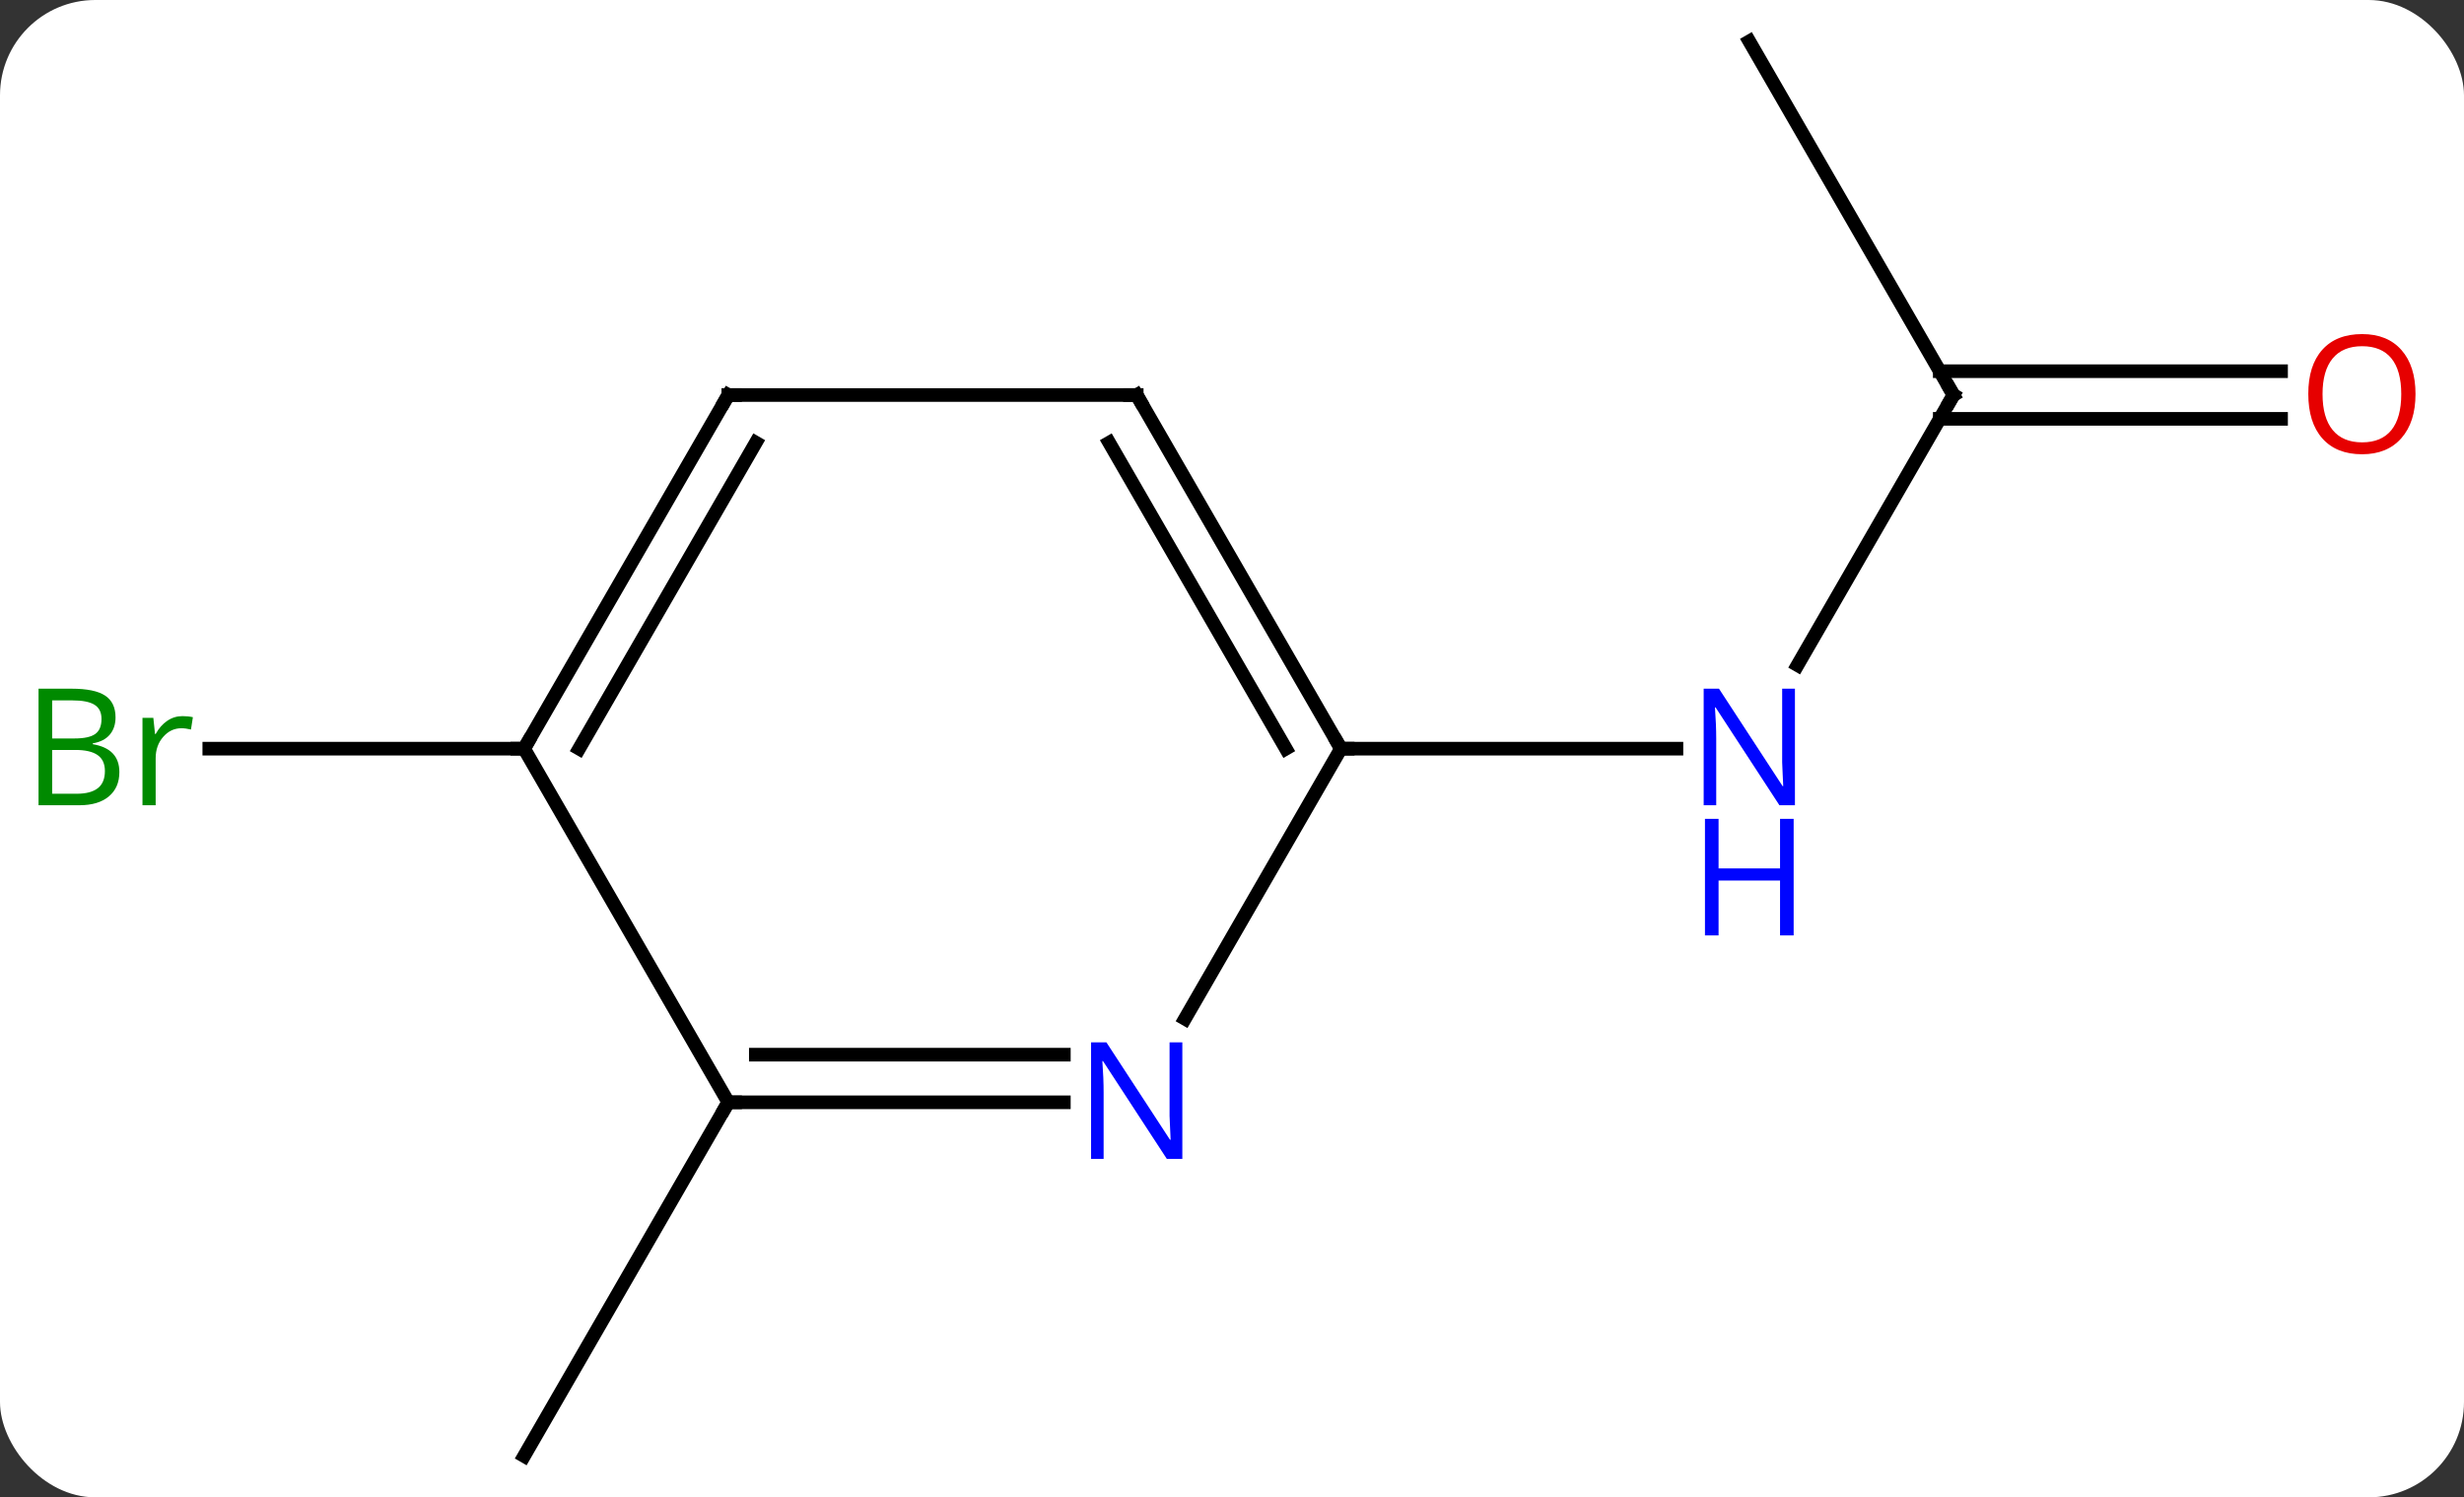 <svg width="181" viewBox="0 0 181 110" style="fill-opacity:1; color-rendering:auto; color-interpolation:auto; text-rendering:auto; stroke:black; stroke-linecap:square; stroke-miterlimit:10; shape-rendering:auto; stroke-opacity:1; fill:black; stroke-dasharray:none; font-weight:normal; stroke-width:1; font-family:'Open Sans'; font-style:normal; stroke-linejoin:miter; font-size:12; stroke-dashoffset:0; image-rendering:auto;" height="110" class="cas-substance-image" xmlns:xlink="http://www.w3.org/1999/xlink" xmlns="http://www.w3.org/2000/svg"><rect x="0" y="0" width="181" height="110" fill="#333333" stroke="none"/><svg class="cas-substance-single-component"><rect y="0" x="0" width="181" stroke="none" ry="7" rx="7" height="110" fill="white" class="cas-substance-group"/><svg y="0" x="0" width="181" viewBox="0 0 181 110" style="fill:black;" height="110" class="cas-substance-single-component-image"><svg><g><g transform="translate(91,55)" style="text-rendering:geometricPrecision; color-rendering:optimizeQuality; color-interpolation:linearRGB; stroke-linecap:butt; image-rendering:optimizeQuality;"><line y2="-25.98" y1="-6.138" x2="52.5" x1="41.044" style="fill:none;"/><line y2="0" y1="0" x2="7.5" x1="32.148" style="fill:none;"/><line y2="-51.963" y1="-25.98" x2="37.5" x1="52.5" style="fill:none;"/><line y2="-24.23" y1="-24.23" x2="76.562" x1="51.49" style="fill:none;"/><line y2="-27.73" y1="-27.73" x2="76.562" x1="51.49" style="fill:none;"/><line y2="25.98" y1="51.963" x2="-37.5" x1="-52.5" style="fill:none;"/><line y2="0" y1="0" x2="-52.5" x1="-75.627" style="fill:none;"/><line y2="19.842" y1="0" x2="-3.956" x1="7.5" style="fill:none;"/><line y2="-25.98" y1="0" x2="-7.5" x1="7.5" style="fill:none;"/><line y2="-22.48" y1="0" x2="-9.521" x1="3.458" style="fill:none;"/><line y2="25.98" y1="25.98" x2="-37.5" x1="-12.852" style="fill:none;"/><line y2="22.48" y1="22.48" x2="-35.479" x1="-12.852" style="fill:none;"/><line y2="-25.98" y1="-25.98" x2="-37.5" x1="-7.5" style="fill:none;"/><line y2="0" y1="25.98" x2="-52.5" x1="-37.5" style="fill:none;"/><line y2="0" y1="-25.98" x2="-52.5" x1="-37.5" style="fill:none;"/><line y2="0" y1="-22.48" x2="-48.459" x1="-35.479" style="fill:none;"/></g><g transform="translate(91,55)" style="fill:rgb(0,5,255); text-rendering:geometricPrecision; color-rendering:optimizeQuality; image-rendering:optimizeQuality; font-family:'Open Sans'; stroke:rgb(0,5,255); color-interpolation:linearRGB;"><path style="stroke:none;" d="M40.852 4.156 L39.711 4.156 L35.023 -3.031 L34.977 -3.031 Q35.07 -1.766 35.07 -0.719 L35.07 4.156 L34.148 4.156 L34.148 -4.406 L35.273 -4.406 L39.945 2.75 L39.992 2.75 Q39.992 2.594 39.945 1.734 Q39.898 0.875 39.914 0.5 L39.914 -4.406 L40.852 -4.406 L40.852 4.156 Z"/><path style="stroke:none;" d="M40.758 13.719 L39.758 13.719 L39.758 9.688 L35.242 9.688 L35.242 13.719 L34.242 13.719 L34.242 5.156 L35.242 5.156 L35.242 8.797 L39.758 8.797 L39.758 5.156 L40.758 5.156 L40.758 13.719 Z"/></g><g transform="translate(91,55)" style="stroke-linecap:butt; text-rendering:geometricPrecision; color-rendering:optimizeQuality; image-rendering:optimizeQuality; font-family:'Open Sans'; color-interpolation:linearRGB; stroke-miterlimit:5;"><path style="fill:none;" d="M52.25 -25.547 L52.5 -25.98 L52.25 -26.413"/><path style="fill:rgb(230,0,0); stroke:none;" d="M86.438 -26.05 Q86.438 -23.988 85.398 -22.808 Q84.359 -21.628 82.516 -21.628 Q80.625 -21.628 79.594 -22.793 Q78.562 -23.957 78.562 -26.066 Q78.562 -28.16 79.594 -29.308 Q80.625 -30.457 82.516 -30.457 Q84.375 -30.457 85.406 -29.285 Q86.438 -28.113 86.438 -26.05 ZM79.609 -26.05 Q79.609 -24.316 80.352 -23.41 Q81.094 -22.503 82.516 -22.503 Q83.938 -22.503 84.664 -23.402 Q85.391 -24.3 85.391 -26.05 Q85.391 -27.785 84.664 -28.675 Q83.938 -29.566 82.516 -29.566 Q81.094 -29.566 80.352 -28.668 Q79.609 -27.769 79.609 -26.05 Z"/><path style="fill:rgb(0,138,0); stroke:none;" d="M-88.169 -4.406 L-85.747 -4.406 Q-84.044 -4.406 -83.278 -3.898 Q-82.513 -3.391 -82.513 -2.297 Q-82.513 -1.531 -82.935 -1.031 Q-83.356 -0.531 -84.185 -0.391 L-84.185 -0.328 Q-82.231 0 -82.231 1.719 Q-82.231 2.859 -83.005 3.508 Q-83.778 4.156 -85.169 4.156 L-88.169 4.156 L-88.169 -4.406 ZM-87.169 -0.75 L-85.528 -0.75 Q-84.466 -0.75 -84.005 -1.078 Q-83.544 -1.406 -83.544 -2.188 Q-83.544 -2.906 -84.06 -3.227 Q-84.575 -3.547 -85.7 -3.547 L-87.169 -3.547 L-87.169 -0.75 ZM-87.169 0.094 L-87.169 3.312 L-85.372 3.312 Q-84.341 3.312 -83.817 2.906 Q-83.294 2.5 -83.294 1.641 Q-83.294 0.844 -83.833 0.469 Q-84.372 0.094 -85.466 0.094 L-87.169 0.094 ZM-77.597 -2.391 Q-77.175 -2.391 -76.831 -2.312 L-76.972 -1.406 Q-77.362 -1.5 -77.675 -1.5 Q-78.456 -1.5 -79.011 -0.867 Q-79.565 -0.234 -79.565 0.703 L-79.565 4.156 L-80.534 4.156 L-80.534 -2.266 L-79.737 -2.266 L-79.612 -1.078 L-79.565 -1.078 Q-79.222 -1.703 -78.714 -2.047 Q-78.206 -2.391 -77.597 -2.391 Z"/><path style="fill:none;" d="M7.25 -0.433 L7.5 0 L8 0"/><path style="fill:rgb(0,5,255); stroke:none;" d="M-4.148 30.136 L-5.289 30.136 L-9.977 22.949 L-10.023 22.949 Q-9.93 24.214 -9.93 25.261 L-9.93 30.136 L-10.852 30.136 L-10.852 21.574 L-9.727 21.574 L-5.055 28.73 L-5.008 28.73 Q-5.008 28.574 -5.055 27.714 Q-5.102 26.855 -5.086 26.48 L-5.086 21.574 L-4.148 21.574 L-4.148 30.136 Z"/><path style="fill:none;" d="M-7.25 -25.547 L-7.5 -25.98 L-8 -25.98"/><path style="fill:none;" d="M-37 25.98 L-37.5 25.98 L-37.75 26.413"/><path style="fill:none;" d="M-37 -25.98 L-37.5 -25.98 L-37.75 -25.547"/><path style="fill:none;" d="M-52.25 -0.433 L-52.5 0 L-53 -0"/></g></g></svg></svg></svg></svg>